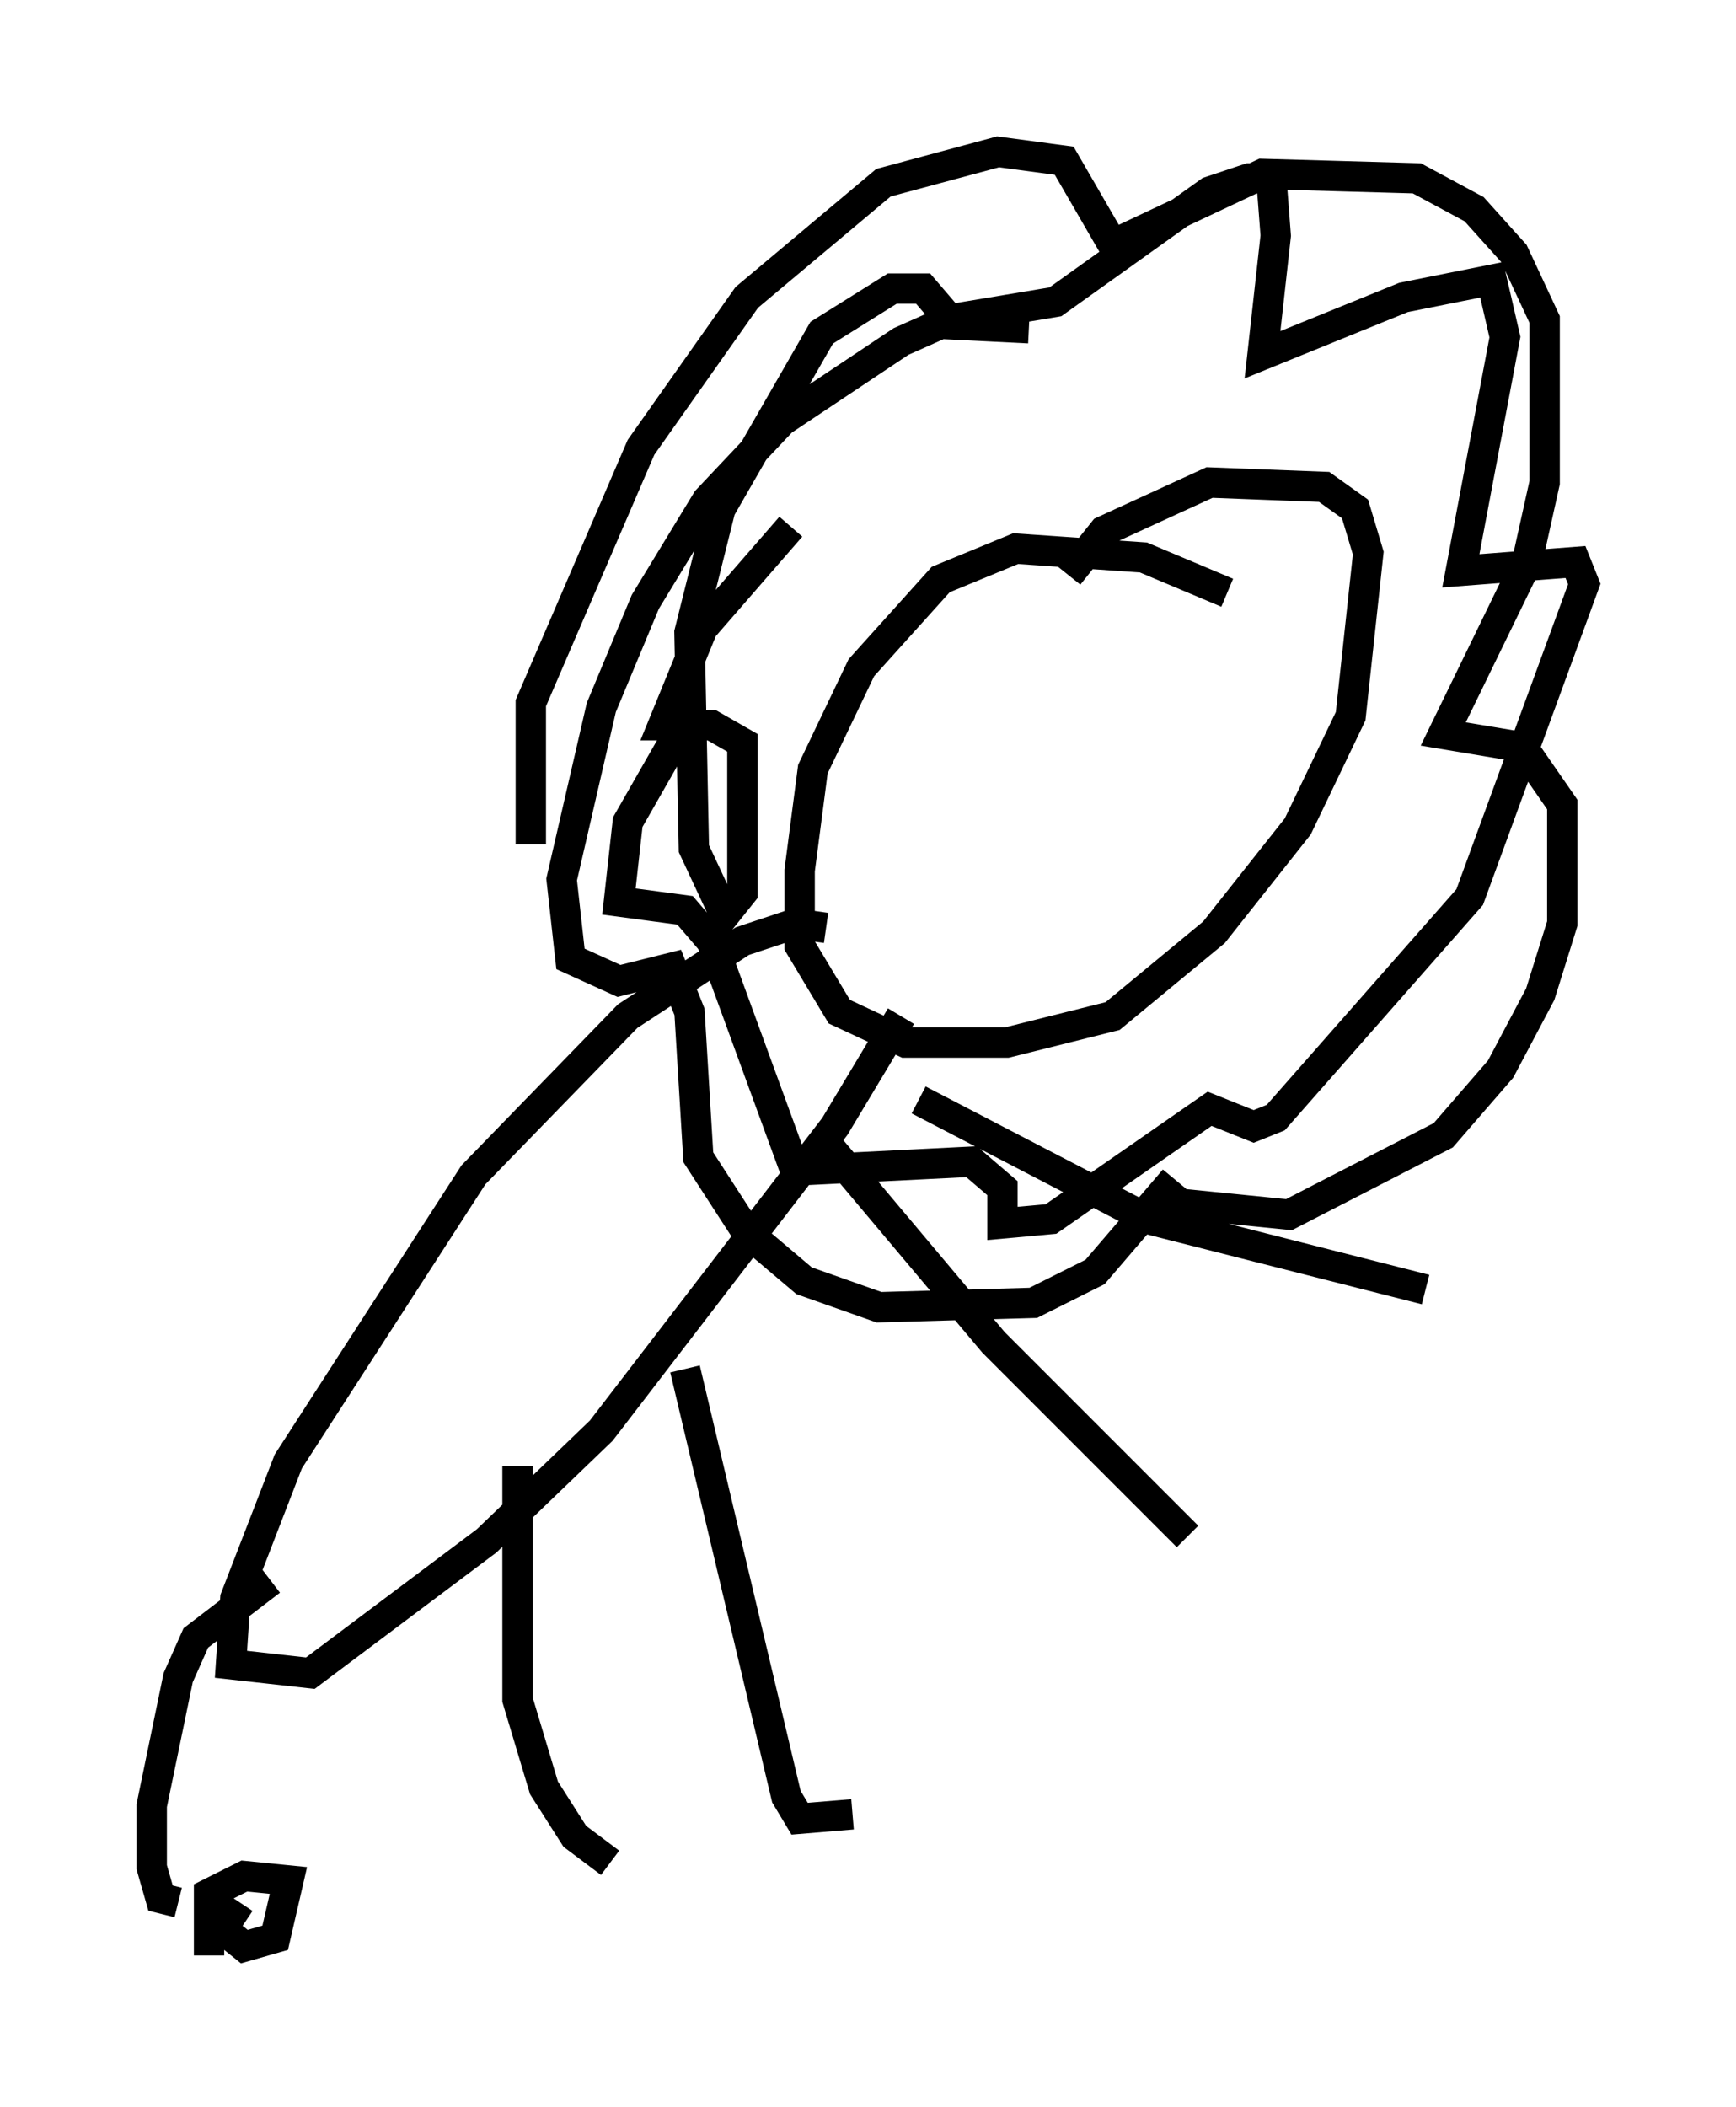 <?xml version="1.0" encoding="utf-8" ?>
<svg baseProfile="full" height="69.408" version="1.1" width="57.207" xmlns="http://www.w3.org/2000/svg" xmlns:ev="http://www.w3.org/2001/xml-events" xmlns:xlink="http://www.w3.org/1999/xlink"><defs /><rect fill="white" height="69.408" width="57.207" x="0" y="0" /><path d="M41.894, 20.978 m-1.453, -1.453 l-2.76, -1.162 -4.212, -0.291 l-2.469, 1.017 -2.615, 2.905 l-1.598, 3.341 -0.436, 3.341 l0.0, 2.469 1.307, 2.179 l2.179, 1.017 3.341, 0.0 l3.486, -0.872 3.341, -2.76 l2.76, -3.486 1.743, -3.631 l0.581, -5.374 -0.436, -1.453 l-1.017, -0.726 -3.777, -0.145 l-3.486, 1.598 -1.162, 1.453 m-7.989, 11.62 l-1.017, -0.145 -1.743, 0.581 l-3.777, 2.469 -5.084, 5.229 l-6.101, 9.441 -1.743, 4.503 l-0.145, 2.179 2.615, 0.291 l5.81, -4.358 3.777, -3.631 l7.698, -10.022 2.179, -3.631 m-12.637, 14.816 l0.0, 7.698 0.872, 2.905 l1.017, 1.598 1.162, 0.872 m2.469, -16.268 l3.341, 14.089 0.436, 0.726 l1.743, -0.145 m-0.726, -21.933 l5.374, 6.391 6.391, 6.391 m-8.86, -14.38 l7.553, 3.922 9.151, 2.324 m-20.916, -25.128 l-2.905, 3.341 -1.307, 3.196 l1.598, 0.0 1.017, 0.581 l0.0, 4.939 -0.581, 0.726 l-1.017, -2.179 -0.145, -7.117 l1.017, -4.067 3.341, -5.81 l2.324, -1.453 1.017, 0.0 l0.872, 1.017 3.486, -0.581 l5.084, -3.631 1.307, -0.436 l0.726, 0.0 0.145, 1.888 l-0.436, 3.922 4.648, -1.888 l2.905, -0.581 0.436, 1.888 l-1.453, 7.698 3.777, -0.291 l0.291, 0.726 -3.777, 10.313 l-6.391, 7.263 -0.726, 0.291 l-1.453, -0.581 -5.229, 3.631 l-1.598, 0.145 0.0, -1.162 l-1.017, -0.872 -5.81, 0.291 l-2.76, -7.553 -0.872, -1.017 l-2.179, -0.291 0.291, -2.615 l1.743, -3.05 m11.475, -13.218 l-2.905, -0.145 -1.307, 0.581 l-3.922, 2.615 -2.469, 2.615 l-2.034, 3.341 -1.453, 3.486 l-1.307, 5.665 0.291, 2.615 l1.598, 0.726 1.743, -0.436 l0.581, 1.453 0.291, 4.793 l1.598, 2.469 1.888, 1.598 l2.469, 0.872 5.084, -0.145 l2.034, -1.017 2.615, -3.05 l-0.581, 0.726 4.358, 0.436 l5.084, -2.615 1.888, -2.179 l1.307, -2.469 0.726, -2.324 l0.0, -3.922 -1.307, -1.888 l-2.615, -0.436 2.76, -5.665 l0.581, -2.615 0.0, -5.374 l-1.017, -2.179 -1.307, -1.453 l-1.888, -1.017 -5.084, -0.145 l-4.939, 2.324 -1.598, -2.76 l-2.179, -0.291 -3.777, 1.017 l-4.503, 3.777 -3.486, 4.939 l-3.631, 8.425 0.0, 4.648 m-8.57, 24.257 l-2.469, 1.888 -0.581, 1.307 l-0.872, 4.212 0.0, 2.034 l0.291, 1.017 0.581, 0.145 m2.034, 0.0 l-0.581, 0.872 0.726, 0.581 l1.017, -0.291 0.436, -1.888 l-1.453, -0.145 -1.162, 0.581 l0.0, 2.034 " fill="none" stroke="black" stroke-width="1" /></svg>